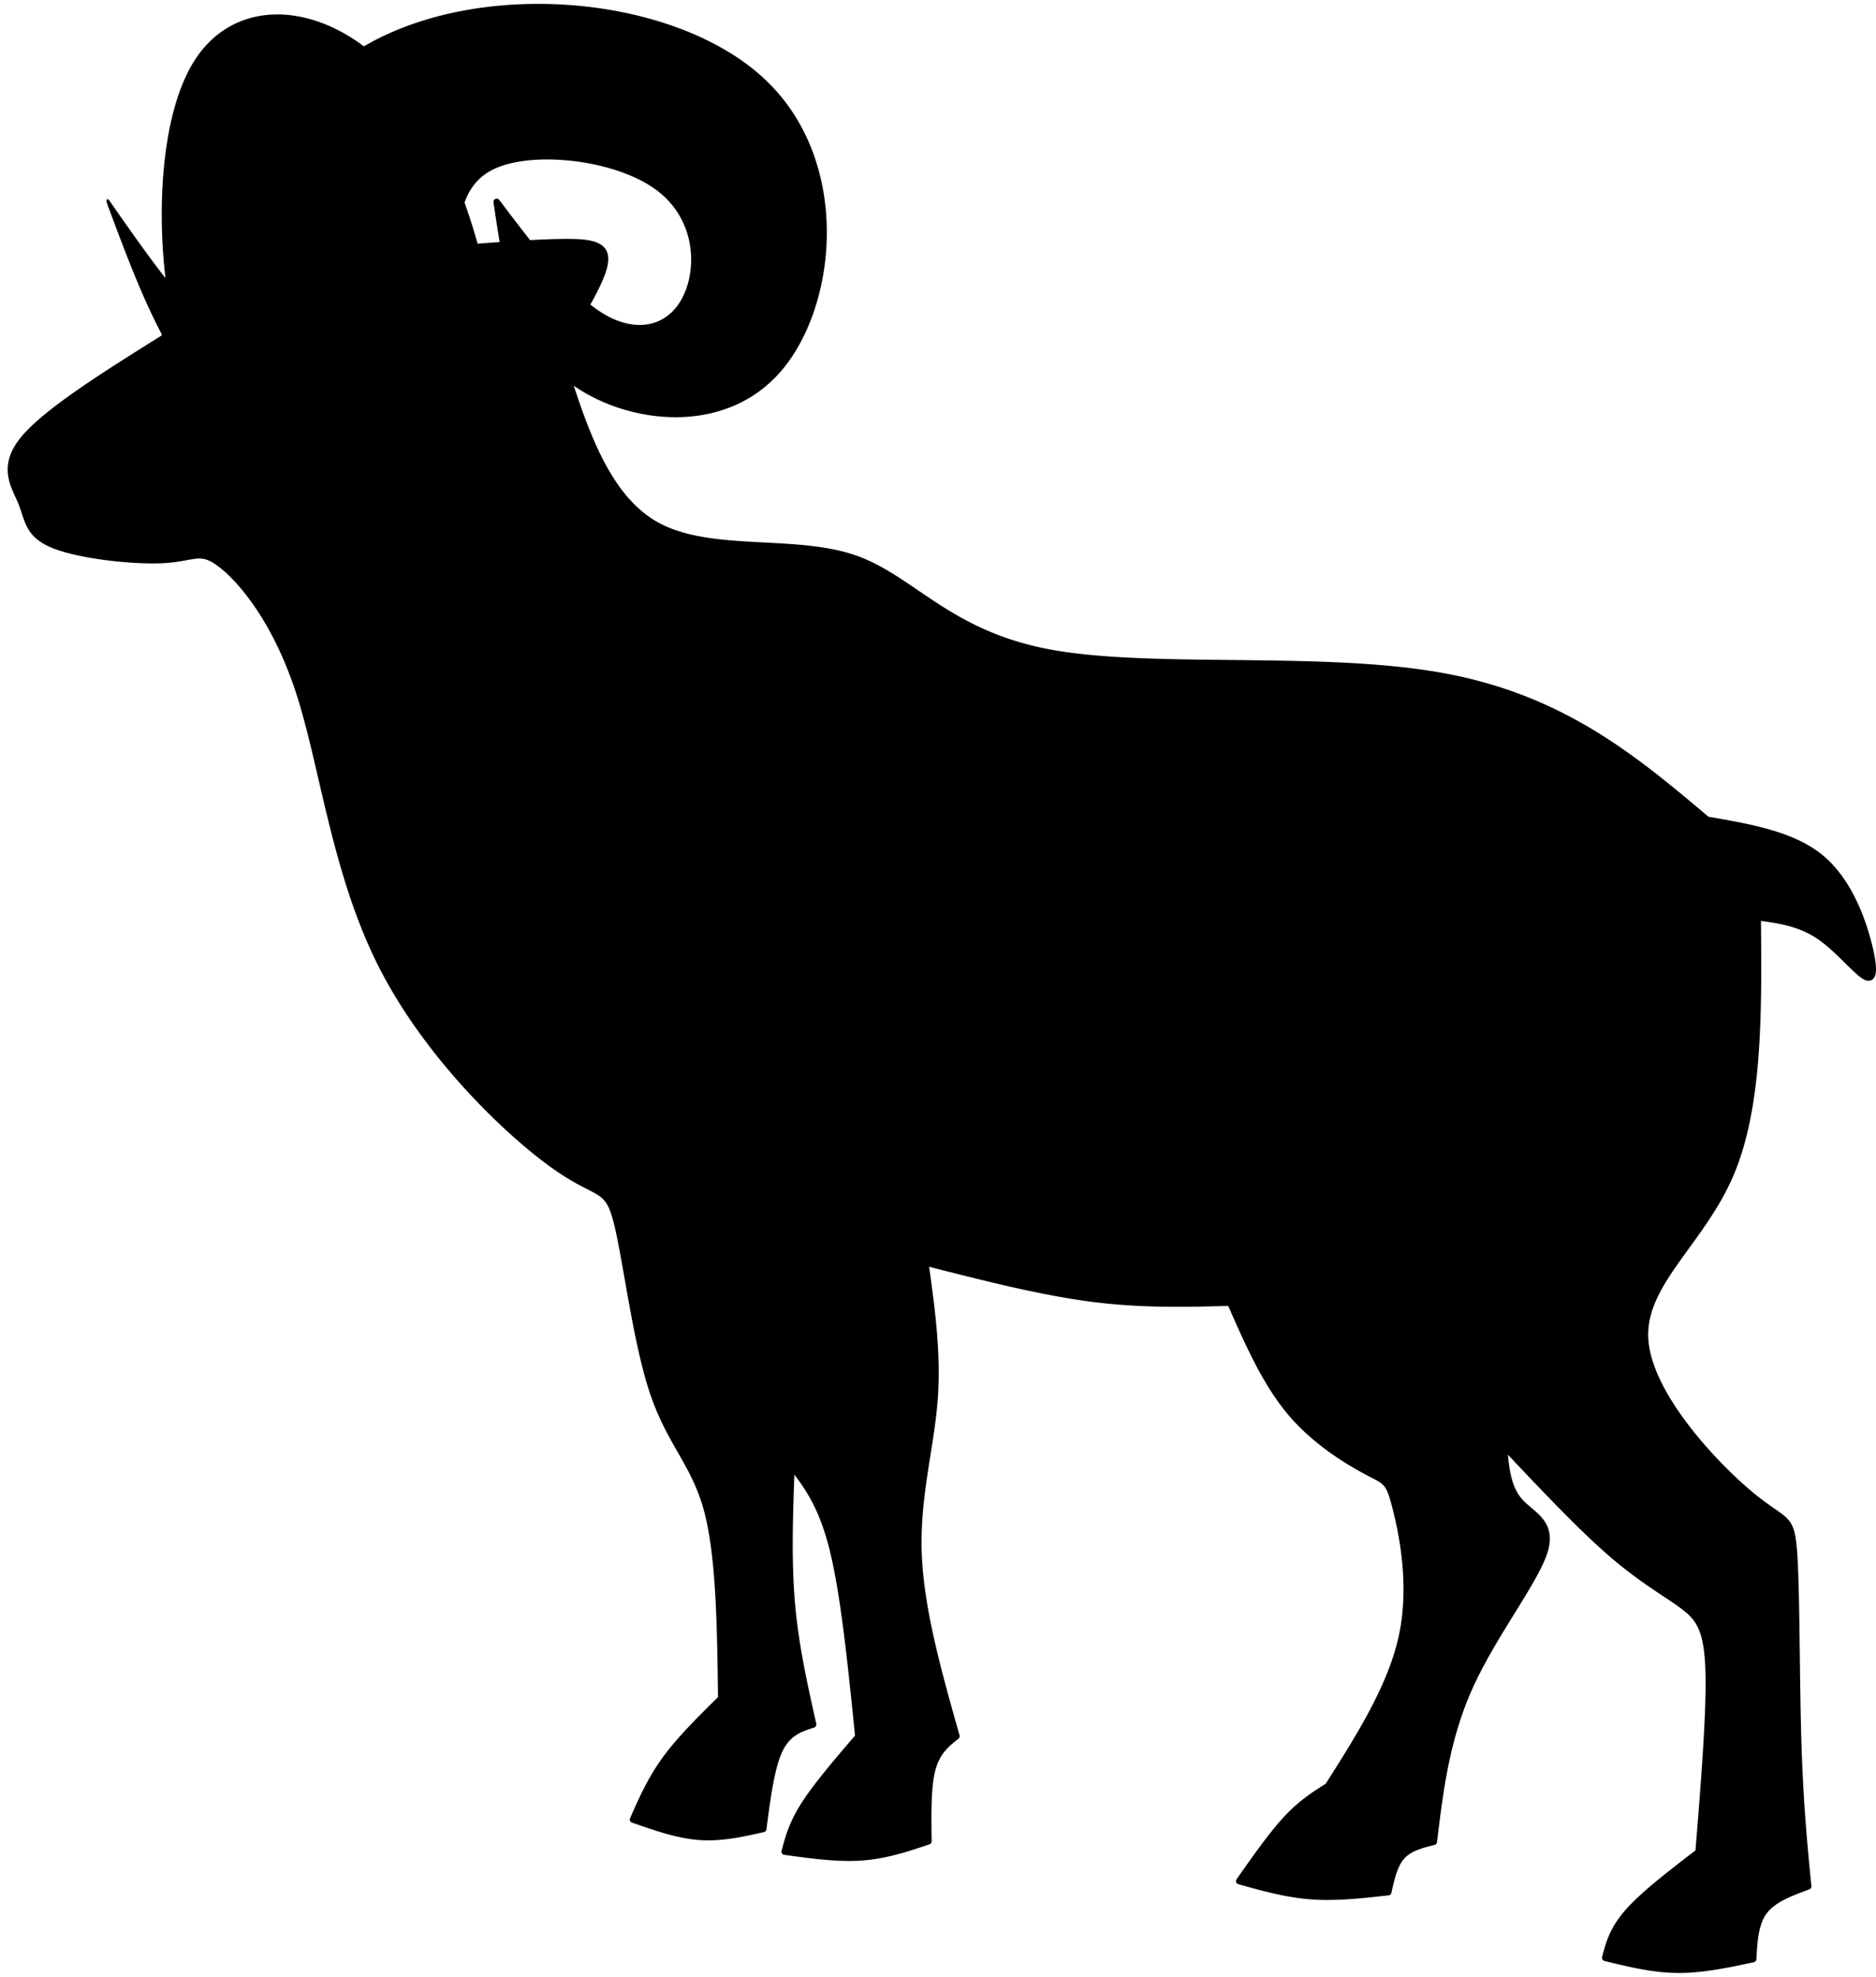 <svg height="2500" width="2373" xmlns="http://www.w3.org/2000/svg" viewBox="-10 0 2447.122 2567.969"><path d="M703.785 202.922c50.031 0 107.078 13.976 141.684 39.289C897.55 280.309 899.649 345 880.41 382.64c-12.023 23.53-32.238 36.078-56.07 36.078-13.824 0-29.098-4.219-44.922-13.328-6.348-3.653-12.758-8.07-19.227-13.141h-.144c12.07-21.5 21.012-40.52 22.984-53.781 2.965-19.93-9.187-27.848-27.21-30.528-7.563-1.132-16.489-1.441-26.36-1.441h-1.668c-13.629.05-29.348.64-46.305 1.57-13.328-16.84-26.773-34.59-40.285-52.441a4.19 4.19 0 0 0-3.324-1.649c-.543 0-1.09.098-1.613.329a4.157 4.157 0 0 0-2.512 4.441c2.527 17.3 5.062 34.68 8.035 51.871h-.144c-9.422.66-18.997 1.367-28.618 2.09v.008a835.202 835.202 0 0 0-16.972-53.41l-.149.011c6.91-19.691 19.184-35.48 40.88-45.011 17.347-7.618 41.01-11.387 67-11.387zM691.95 0C617.758 0 543.54 14.68 482.4 45.73a345.948 345.948 0 0 0-17.715 9.668c-36.528-27.43-76.102-41.617-112.809-41.617-3.445 0-6.867.13-10.258.38-38.234 2.827-73.133 21.66-97.074 58.448-42.5 65.25-50.297 187.07-38.691 285.02v.012c-22.606-28.7-47.86-64.832-73.422-101.442-.575-.82-1.192-1.308-1.735-1.469a1.415 1.415 0 0 0-.351-.05h-.028c-.054 0-.105.011-.156.02-.281.038-.531.222-.722.51-.66.981-.583 3.13.19 5.188 22.188 59.543 44.88 120.551 71.665 171.102h-.148c-.266.441-.532.89-.801 1.34l-.149.012C123.86 480.622 46.56 529.02 16.84 565.809-10 599.03 1.117 623.48 10.227 643.422c1.445 3.168 2.812 6.168 3.996 9.098 1.629 4.039 2.93 8.03 4.238 12.039 1.23 3.77 2.477 7.601 3.977 11.32v.012c5.398 13.39 14.035 25.18 36.96 34.187 31.2 12.262 89.668 19.652 129.899 19.652 5.601 0 10.898-.14 15.726-.44 12.075-.74 21.192-2.43 28.657-3.81 5.39-1 9.699-1.789 13.726-2.039l.004.008c.848-.058 1.656-.09 2.473-.09 7.3 0 14.398 2.2 25.48 10.672 25.895 19.828 71.262 72.36 101.766 167.63 10.281 32.109 18.871 69.058 28.086 108.698 10.508 45.192 21.797 93.77 37.254 142.04 11.215 35.03 24.64 69.953 41.59 103.39 60.703 119.742 166.246 219.652 225.078 261.762 20.847 14.93 35.875 22.629 47.02 28.34 6.698 3.43 11.683 6 15.777 8.918 7.968 5.71 12.886 13.011 18.113 32.855 4.648 17.621 9.367 44.438 14.723 74.86 6.824 38.789 14.644 83.242 24.554 120.835 2.48 9.41 5.098 18.41 7.867 26.805 11.032 33.39 24.418 56.844 37.012 78.914 11.469 20.102 22.219 38.965 30.297 63.414a236.626 236.626 0 0 1 3.39 11.2c16.278 59.011 17.551 151.316 18.715 244.69l-.14.009c-26.309 25.89-52.8 52.086-71.887 78.277-19.484 26.734-31.18 53.363-42.7 79.562a4.19 4.19 0 0 0-.007 3.34c.465 1.067 1.348 1.89 2.32 2.227l.012.004.125.047c29.129 10.215 58.942 20.691 87.914 22.785 3.887.281 7.742.41 11.582.41 24.887 0 49.067-5.465 72.719-10.797a4.158 4.158 0 0 0 3.215-3.527c5.27-40.52 10.433-79.856 20.933-101.809 10.04-20.992 24.93-25.789 41.329-30.988a4.166 4.166 0 0 0 2.8-4.89c-11.68-51.938-23.289-103.571-27.98-159.489-4.39-52.348-2.711-108.531-.63-165.223l.142.004c17.039 22.457 33.468 47.84 46.039 98.809 14.359 58.183 23.64 149.469 32.937 241.433l-.148.004c-26.73 31.188-53.59 62.606-69.54 87.512-16.37 25.563-21.288 44.3-26.109 62.633a4.175 4.175 0 0 0 .559 3.37 4.203 4.203 0 0 0 2.95 1.825v.008c28.632 3.95 57.6 7.969 84.66 7.969 5.75 0 11.41-.184 16.991-.582 31.868-2.301 60.09-11.801 87.758-21.102a4.157 4.157 0 0 0 2.84-4.012c-.52-35.847-1-70.718 4.902-92.863 5.72-21.45 17.45-30.832 30.059-40.867a4.174 4.174 0 0 0 1.41-4.398c-23.48-82.961-46.73-165.25-49.289-237.688-1.621-45.672 5-87.527 11.399-127.934 3.73-23.515 7.378-46.582 9.218-69.449 4.801-59.945-2.93-118.23-11.02-175.984l.141.004c72.38 18.508 144.852 36.84 209.61 45.37 40.472 5.329 77.902 6.829 114.05 6.829 22.372 0 44.38-.578 66.22-1.176l.14.008c22.73 51.836 45.93 104.203 79.332 143.227 34.008 39.718 78.367 65.402 101.89 77.785a617.45 617.45 0 0 0 4.899 2.554c1.29.668 2.66 1.38 3.781 1.97 14.239 7.495 16.95 9.675 24.149 37.577 8.53 33.055 22.468 99.438 8.949 164.813-13.5 65.238-54.379 129.898-95.938 195.402l-.14.004c-16.98 10.676-34.34 21.746-53.653 42.402-19.558 20.914-41.078 51.633-62.359 81.985a4.182 4.182 0 0 0-.52 3.793 4.173 4.173 0 0 0 2.801 2.613c30.66 8.625 61.782 17.39 94.68 19.836 7.14.531 14.34.762 21.602.762 26.18 0 53.128-3.024 79.796-6.016a4.15 4.15 0 0 0 3.602-3.234c4.078-18.297 7.91-34.926 16.91-44.887 8.88-9.832 23.281-13.61 39.442-17.691a4.17 4.17 0 0 0 3.117-3.54c8.222-67.695 16.39-134.703 47.031-202.011 15.121-33.219 35.738-66.574 54.379-96.715 15.05-24.344 28.91-46.723 37.2-64.942 2.23-4.906 4.093-9.558 5.472-13.925v.008-.012.004c10.16-32.223-6.531-46.313-21.14-58.672-4.59-3.88-8.84-7.48-12.34-11.516-12.442-14.347-15.942-34.832-18.102-57.449l.133.004c47.136 49.988 93.968 99.277 132.41 132.437 27.937 24.106 51.41 39.657 70.117 52.055 8.633 5.727 16.18 10.73 22.7 15.586 19.78 14.73 30.452 27.887 32.23 80.336 1.78 52.742-5.52 143.875-12.93 235.672l-.129.008c-35.09 26.89-70.48 54.097-90.8 77.105-20.97 23.738-26 43.086-30.88 61.813a4.174 4.174 0 0 0 .45 3.187 4.222 4.222 0 0 0 2.59 1.914c31.07 7.621 62.699 15.399 95.449 15.676.55.004 1.261.008 1.82.008 32.14 0 65.172-7.078 97.672-14.031a4.161 4.161 0 0 0 3.289-3.848c1.3-23.692 2.629-45.48 13.66-60.055 11.059-14.617 32.32-22.586 55.371-31.066a4.17 4.17 0 0 0 2.707-4.32c-5.379-55.055-10.758-110.024-13.156-192.891-.961-33.317-1.453-71.086-1.922-107.656-.441-34.125-.86-67.079-1.648-94.258-.473-16.18-1.063-30.352-1.883-41.434-2.7-36.832-8.149-41.281-29.219-55.847-7.66-5.301-17.48-12.09-30.25-22.797-46.75-39.22-130.648-128.899-134.629-199-2.34-41.13 22.86-76.172 52.848-117.524 20.242-27.894 42.37-58.383 57.992-94.742 37.96-88.36 37.238-210.879 36.11-332.55h.128c25.32 3.48 49.692 7.57 72.57 22.76 13.5 8.97 26.583 21.868 37.88 33.028 7.992 7.89 15.363 15.192 21.07 18.98.75.512 1.52.973 2.27 1.384l.011.007c2.04 1.09 4.23 1.871 6.45 1.871.69 0 1.39-.082 2.09-.25a7.976 7.976 0 0 0 3.062-1.48v.012c3.699-2.871 4.52-8.371 4.52-13.614 0-8.238-2.122-20.136-5.942-34.84-8.692-33.367-26.961-84.038-64.68-114.456-37.352-30.122-93.25-39.832-147.738-49.223l-.133.012c-94.04-79.332-188.988-159.18-347.43-187.7-81.71-14.71-180.219-15.75-274.398-16.75-87.242-.93-170.672-1.832-234.442-13.3h-.03c-1.06-.2-2.169-.41-3.227-.602-80.524-15.117-128.59-47.789-171.622-77.059-27.39-18.628-53.082-36.14-83.71-46.37-34.95-11.669-76.11-13.81-116.493-15.93-40.648-2.14-80.527-4.258-114.101-15.48-8.278-2.759-16.137-6.079-23.504-10.052-55.98-30.25-85.606-100.347-111.149-178.757l.149.007c35.926 24.872 84.207 40.891 132.594 40.891 49.765 0 99.914-16.969 136.695-59.07 74.3-85.028 93.39-272.578-18.418-379.918C921.762 34.969 806.403 0 691.949 0zm0 0"/></svg>